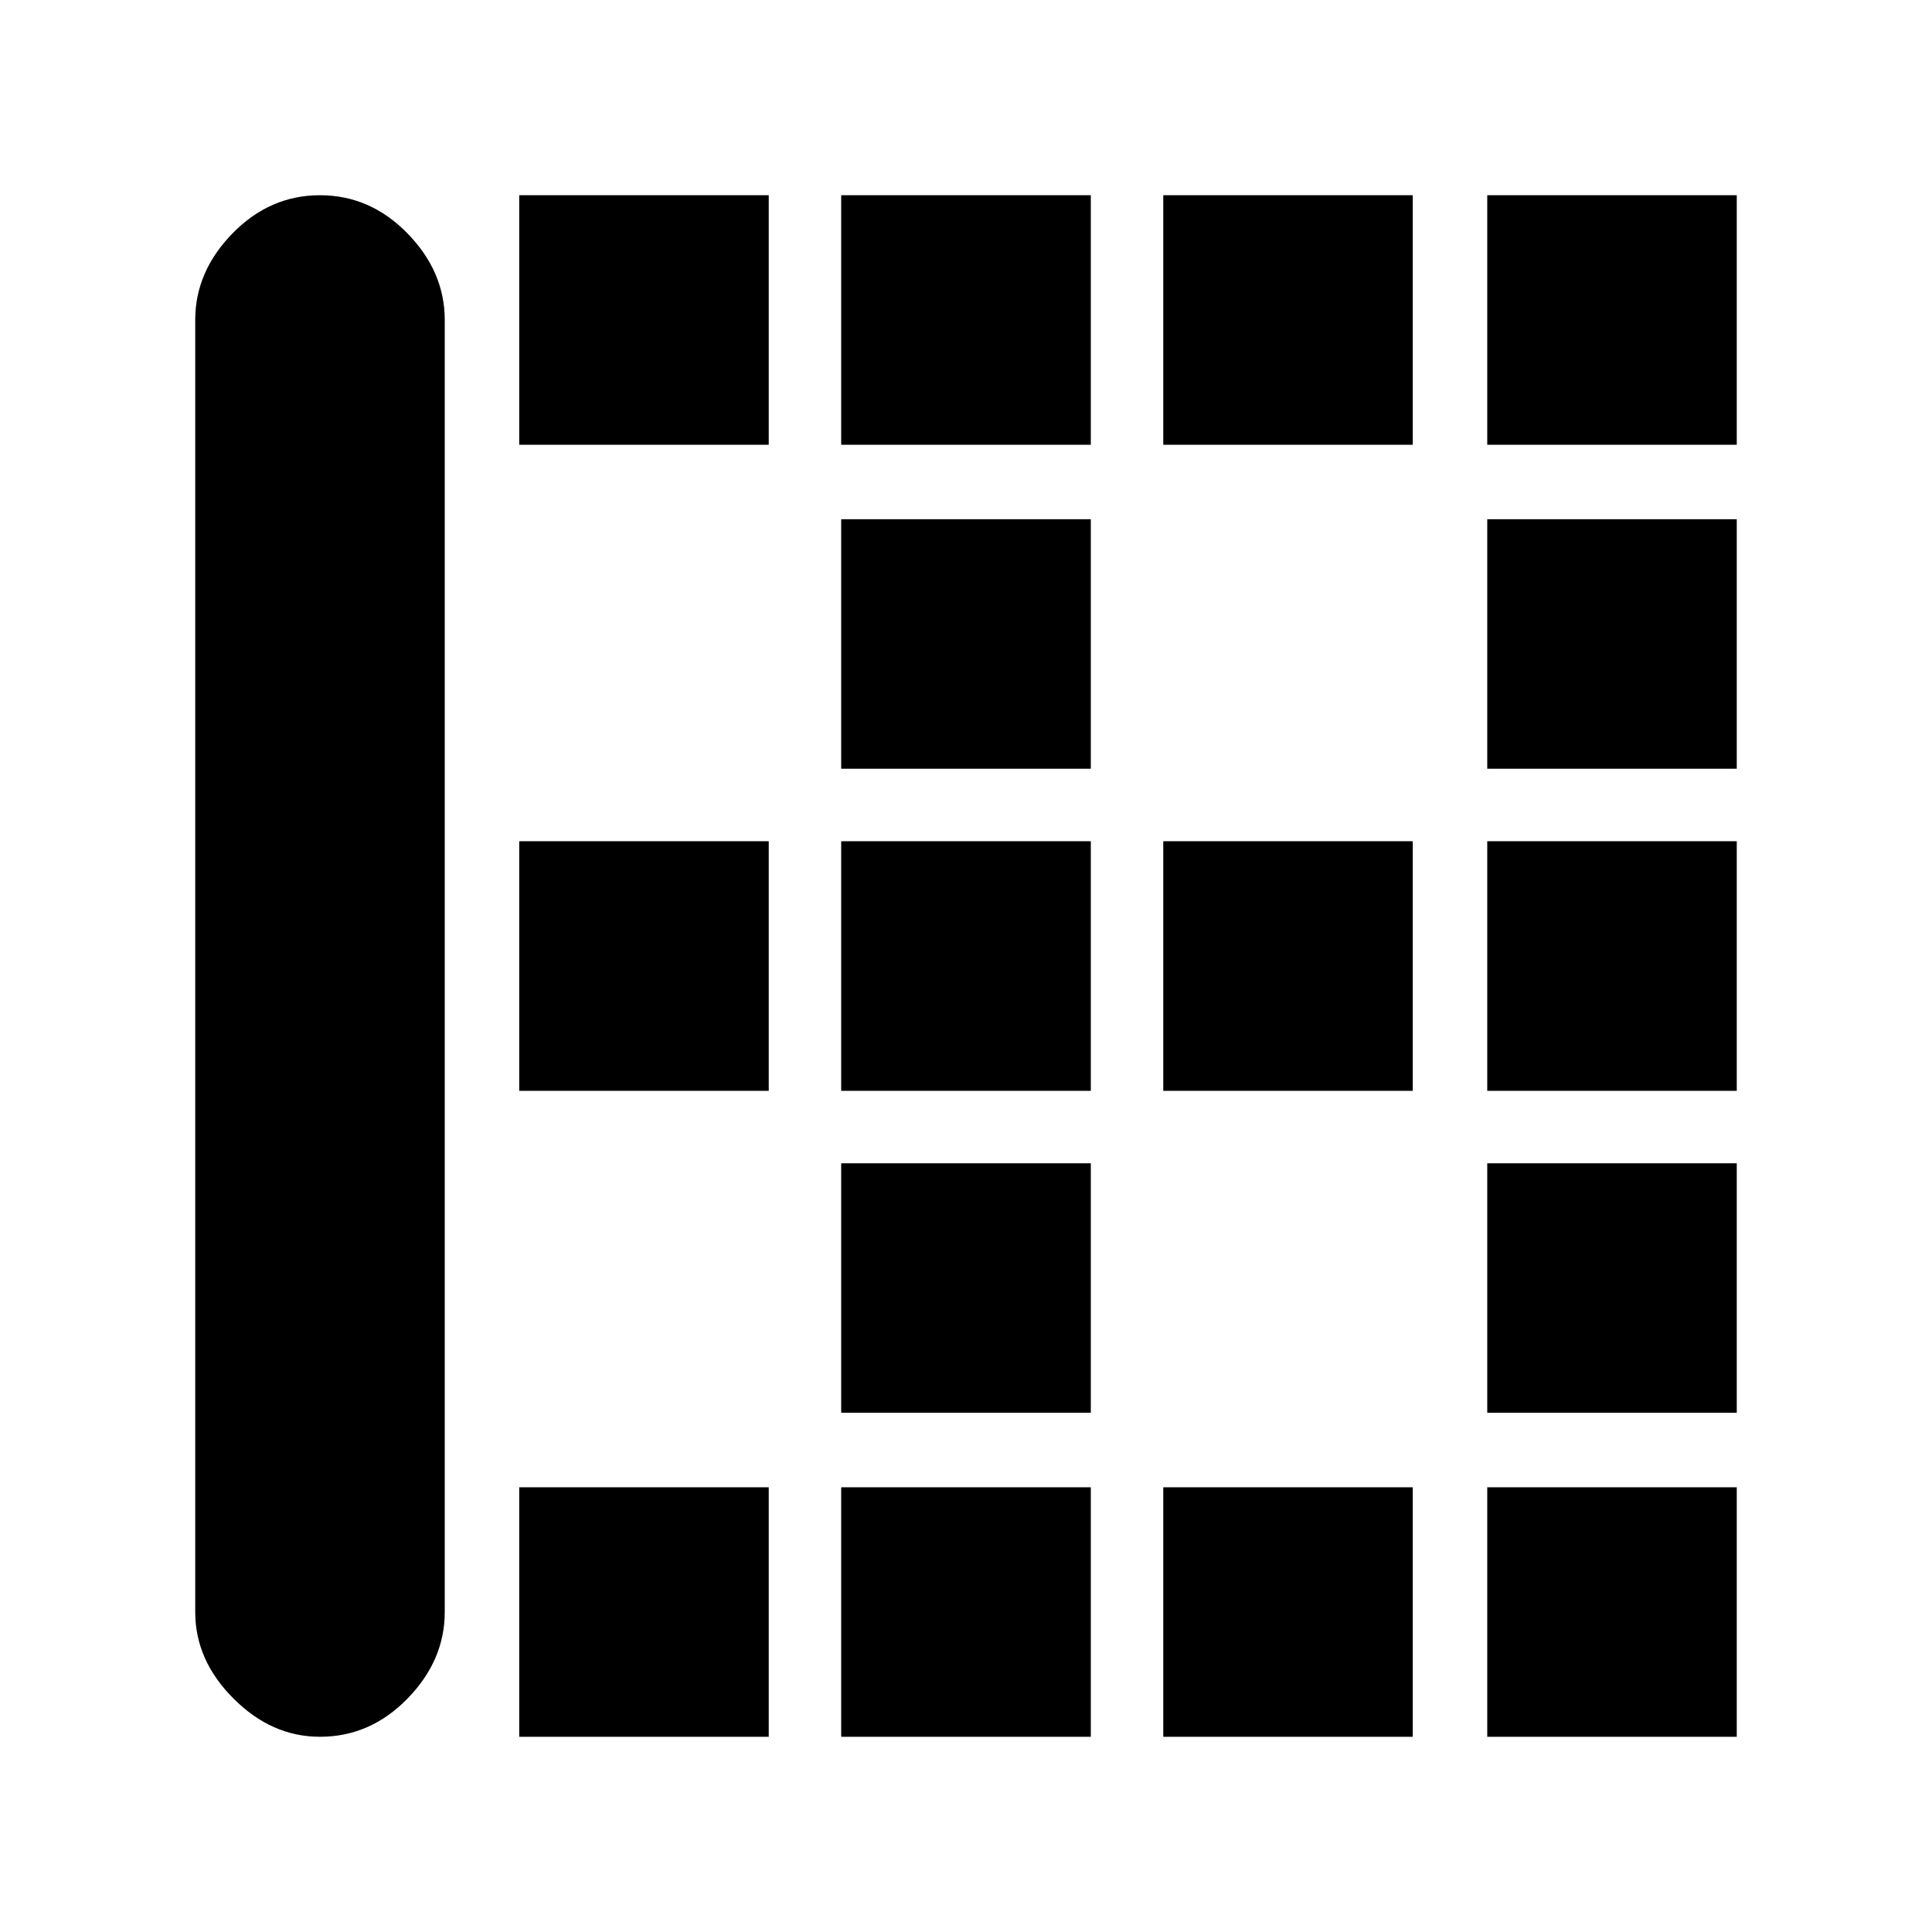 <svg xmlns="http://www.w3.org/2000/svg" height="20" width="20"><path d="M15.396 7.958V5.375h2.583v2.583Zm-6.688 0V5.375h2.584v2.583Zm0 3.334V8.708h2.584v2.584Zm6.688 0V8.708h2.583v2.584Zm-3.354-6.688V2.021h2.583v2.583Zm3.354 0V2.021h2.583v2.583Zm-6.688 0V2.021h2.584v2.583Zm-3.333 0V2.021h2.583v2.583Zm6.667 6.688V8.708h2.583v2.584Zm-6.667 6.687v-2.583h2.583v2.583Zm3.333 0v-2.583h2.584v2.583Zm-5.396 0q-.5 0-.895-.396-.396-.395-.396-.895V3.312q0-.5.385-.895.386-.396.906-.396.521 0 .907.396.385.395.385.895v13.376q0 .5-.385.895-.386.396-.907.396Zm8.73 0v-2.583h2.583v2.583Zm3.354-3.354v-2.583h2.583v2.583ZM5.375 11.292V8.708h2.583v2.584Zm10.021 6.687v-2.583h2.583v2.583Zm-6.688-3.354v-2.583h2.584v2.583Z"/></svg>